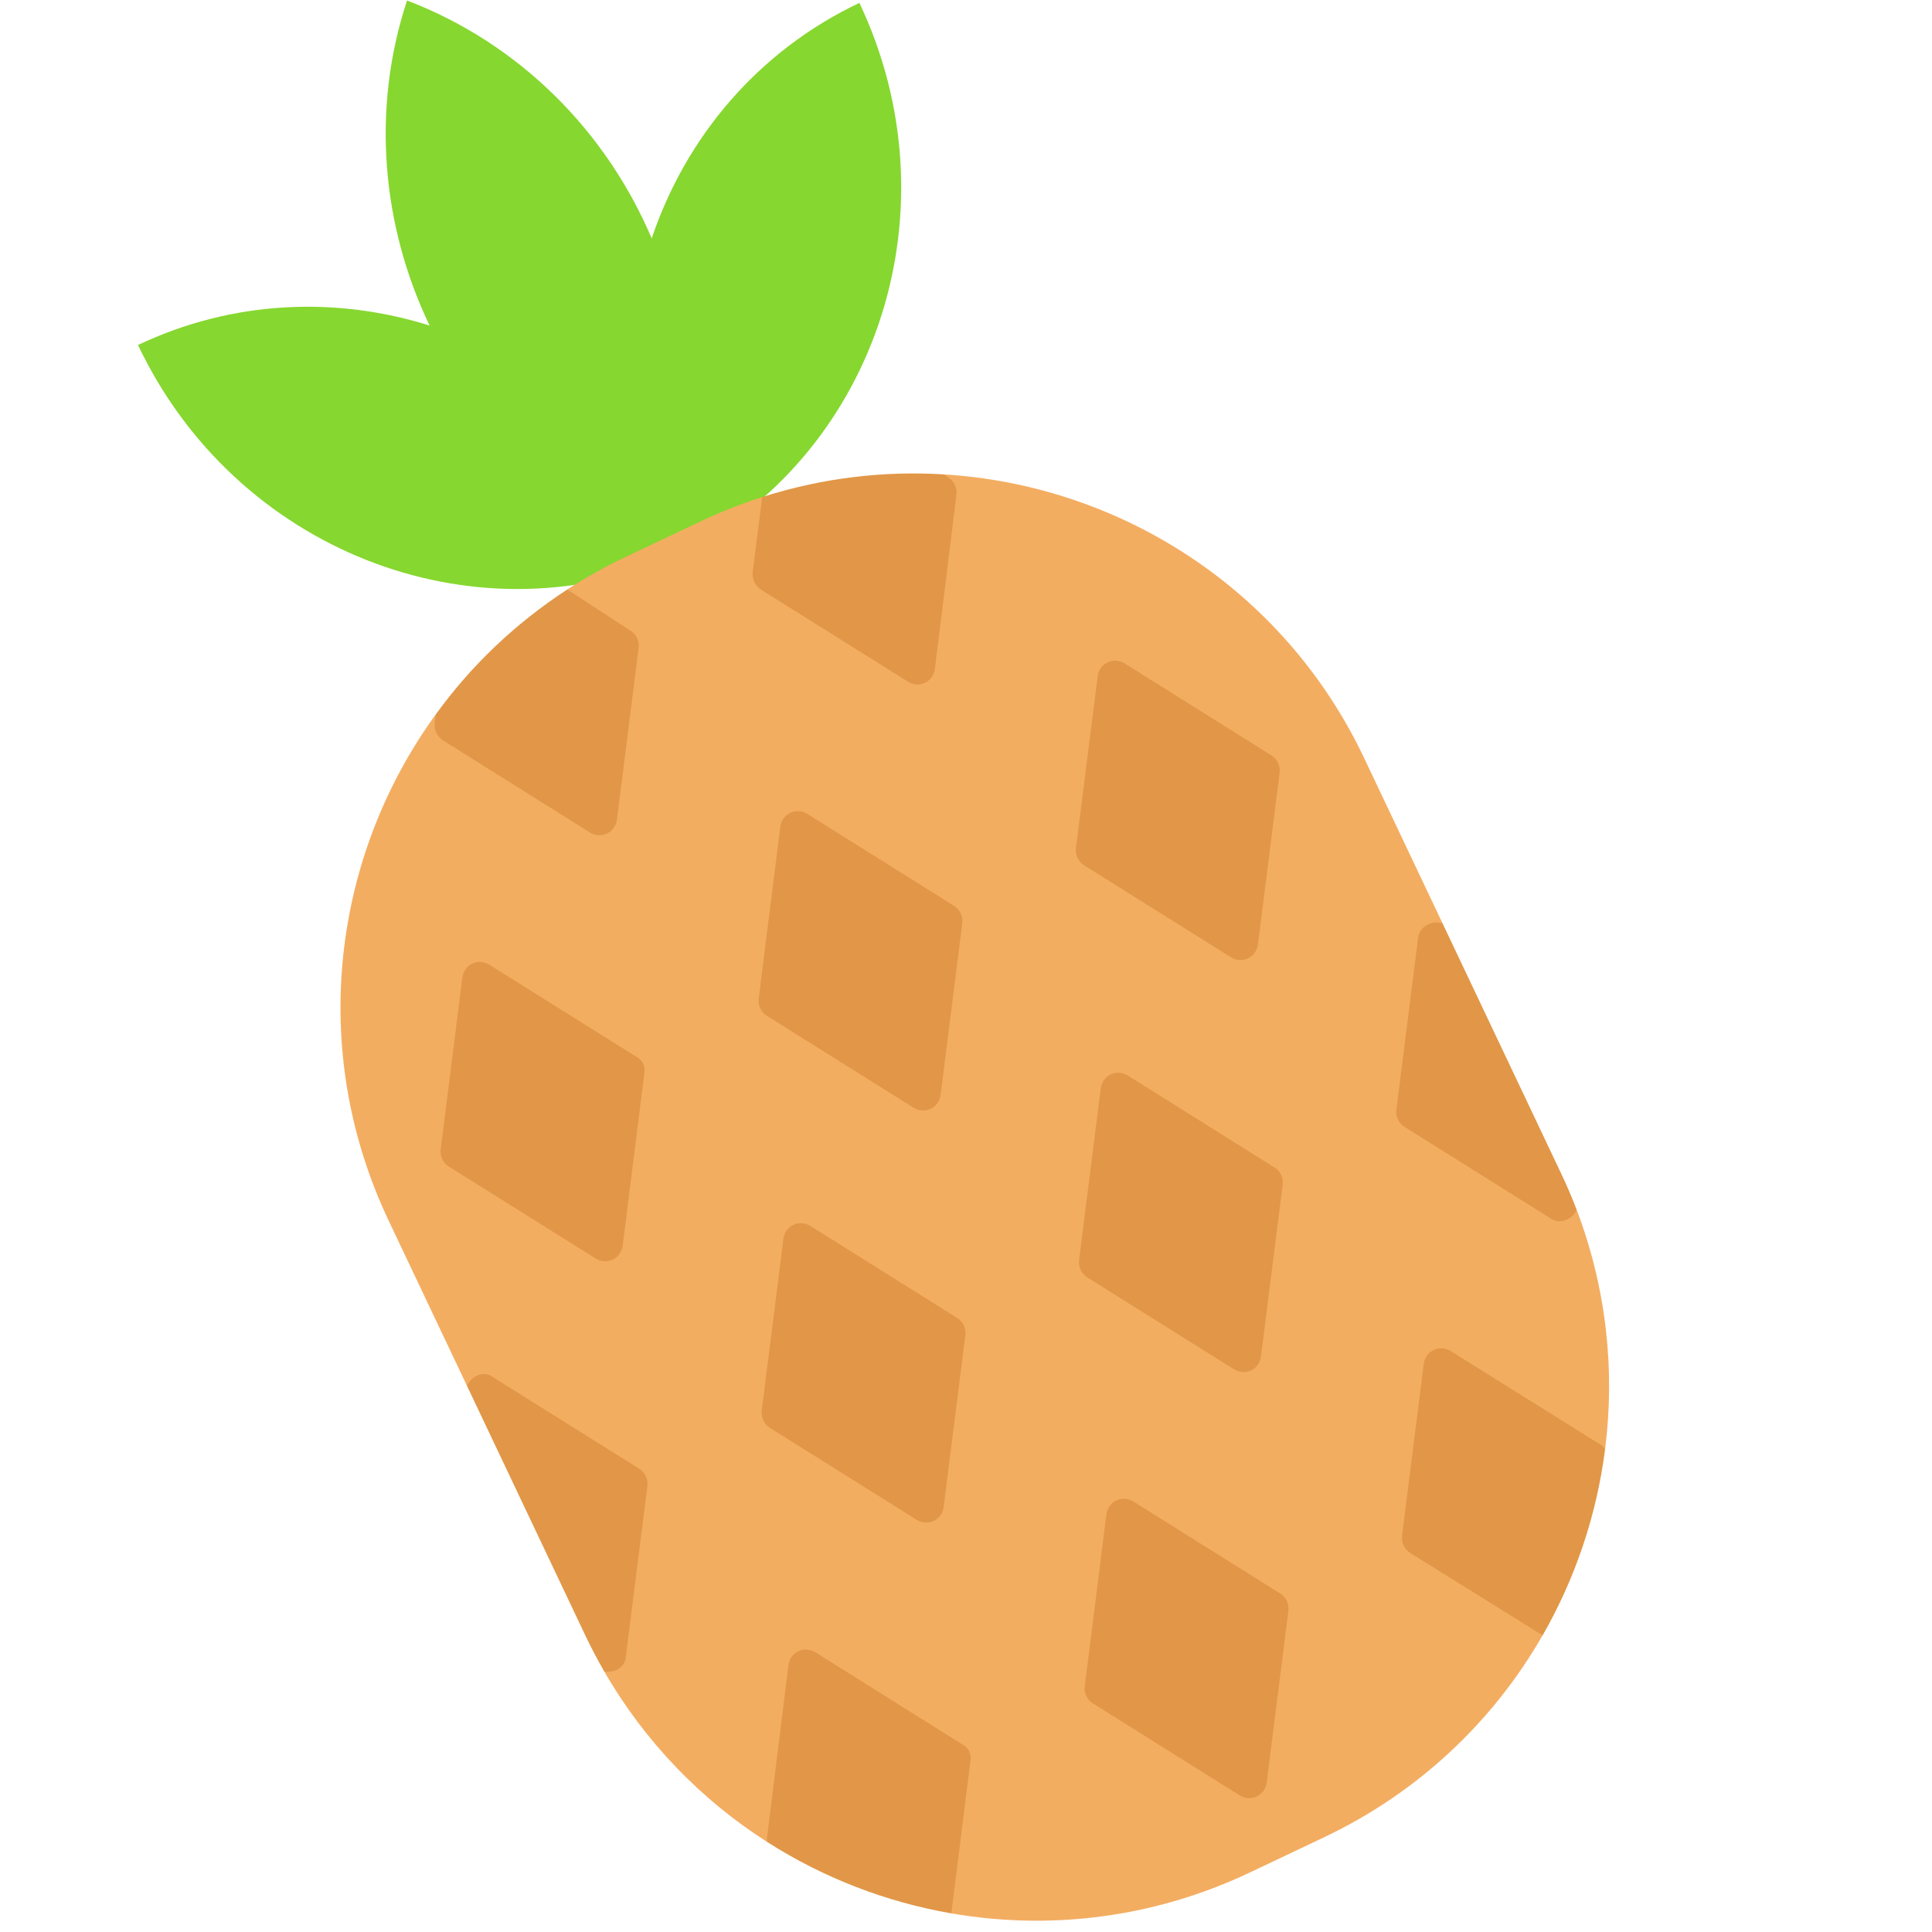 <svg viewBox="2 2 28 28" xmlns="http://www.w3.org/2000/svg">
<path d="M11.445 5.455C10.792 3.919 9.547 2.637 7.899 2.007C7.375 3.599 7.539 5.284 8.226 6.718C6.867 6.292 5.368 6.351 4 7C5.405 9.963 8.826 11.309 11.733 10.086L11.736 10.091C11.772 10.074 11.808 10.056 11.844 10.038C11.881 10.021 11.917 10.005 11.954 9.988L11.951 9.982C14.738 8.505 15.86 5.005 14.455 2.042C12.979 2.742 11.936 3.996 11.445 5.455Z" fill="#86D72F"/>
<path d="M15.678 8.961V8.875C18.22 9.03 20.603 10.525 21.77 12.986L22.907 15.383L22.771 15.606L24.724 19.535H24.851C25.283 20.673 25.408 21.861 25.262 23.003L25.203 23.051L24.356 25.594V25.701C23.648 26.936 22.568 27.974 21.186 28.629L20.115 29.137C18.713 29.802 17.207 29.976 15.788 29.73L15.746 29.664L13.168 28.664C13.168 28.664 13.116 28.68 13.118 28.695C12.168 28.088 11.351 27.253 10.757 26.224L10.789 26.188L8.824 22.055L8.768 22.085L7.633 19.691C6.461 17.221 6.814 14.421 8.316 12.353L8.352 12.41L10.221 10.634V10.544C10.49 10.369 10.774 10.21 11.072 10.069L12.144 9.561C12.44 9.42 12.742 9.301 13.046 9.204L13.099 9.283L15.678 8.961Z" fill="#F3AD61"/>
<path d="M13.029 10.546L15.161 11.881C15.323 11.979 15.522 11.884 15.549 11.697L15.862 9.168C15.874 9.07 15.829 8.975 15.745 8.921L15.678 8.875C14.805 8.822 13.914 8.926 13.046 9.204L12.908 10.29C12.896 10.388 12.946 10.493 13.029 10.546Z" fill="#E19747"/>
<path d="M8.316 12.353C8.824 11.652 9.464 11.036 10.221 10.544L11.139 11.14C11.222 11.194 11.267 11.289 11.256 11.387L10.941 13.882C10.914 14.069 10.714 14.164 10.552 14.067L8.421 12.731C8.337 12.678 8.288 12.574 8.299 12.475L8.316 12.353Z" fill="#E19747"/>
<path d="M10.757 26.224C10.66 26.055 10.568 25.881 10.483 25.702L8.768 22.085C8.832 21.945 9.003 21.86 9.134 21.952L11.266 23.287C11.349 23.34 11.394 23.435 11.383 23.534L11.068 26.029C11.047 26.174 10.898 26.251 10.757 26.224Z" fill="#E19747"/>
<path d="M15.788 29.73C14.84 29.566 13.931 29.214 13.118 28.695C13.116 28.68 13.113 28.661 13.114 28.648L13.427 26.13C13.454 25.943 13.654 25.848 13.816 25.945L15.947 27.281C16.04 27.33 16.085 27.424 16.064 27.527L15.788 29.73Z" fill="#E19747"/>
<path d="M25.262 23.003C25.141 23.954 24.832 24.872 24.357 25.701L22.436 24.506C22.353 24.452 22.308 24.357 22.319 24.259L22.634 21.764C22.662 21.576 22.861 21.482 23.023 21.579L25.183 22.929C25.218 22.947 25.244 22.975 25.262 23.003Z" fill="#E19747"/>
<path d="M22.907 15.383L24.621 18.998C24.706 19.175 24.782 19.355 24.851 19.535C24.793 19.662 24.617 19.752 24.485 19.666L22.354 18.331C22.27 18.278 22.225 18.183 22.237 18.084L22.552 15.589C22.573 15.423 22.761 15.33 22.907 15.383Z" fill="#E19747"/>
<path d="M11.222 17.315L9.09 15.98C8.928 15.882 8.729 15.977 8.701 16.164L8.386 18.659C8.375 18.758 8.42 18.853 8.503 18.906L10.635 20.241C10.797 20.339 10.996 20.244 11.024 20.057L11.338 17.561C11.359 17.459 11.314 17.364 11.222 17.315Z" fill="#E19747"/>
<path d="M15.243 18.056C15.405 18.153 15.604 18.059 15.632 17.872L15.947 15.376C15.958 15.278 15.913 15.183 15.83 15.13L13.698 13.794C13.536 13.697 13.337 13.791 13.309 13.979L12.995 16.474C12.983 16.573 13.028 16.667 13.112 16.721L15.243 18.056Z" fill="#E19747"/>
<path d="M19.842 15.875C20.004 15.972 20.203 15.878 20.231 15.691L20.546 13.195C20.557 13.097 20.512 13.002 20.429 12.949L18.297 11.613C18.135 11.516 17.936 11.611 17.908 11.798L17.593 14.293C17.582 14.392 17.627 14.486 17.71 14.54L19.842 15.875Z" fill="#E19747"/>
<path d="M15.874 21.102L13.743 19.766C13.581 19.669 13.381 19.763 13.354 19.951L13.039 22.446C13.028 22.544 13.073 22.639 13.156 22.693L15.288 24.028C15.45 24.125 15.649 24.031 15.676 23.844L15.991 21.348C16.003 21.25 15.958 21.155 15.874 21.102Z" fill="#E19747"/>
<path d="M20.473 18.921L18.342 17.585C18.18 17.488 17.98 17.583 17.953 17.77L17.638 20.265C17.627 20.364 17.672 20.458 17.755 20.512L19.887 21.847C20.049 21.944 20.248 21.85 20.275 21.663L20.59 19.167C20.602 19.069 20.557 18.974 20.473 18.921Z" fill="#E19747"/>
<path d="M18.424 23.76C18.262 23.663 18.063 23.757 18.035 23.944L17.721 26.44C17.709 26.538 17.754 26.633 17.837 26.686L19.969 28.022C20.131 28.119 20.33 28.025 20.358 27.837L20.673 25.342C20.684 25.244 20.639 25.149 20.556 25.095L18.424 23.76Z" fill="#E19747"/>
</svg>
